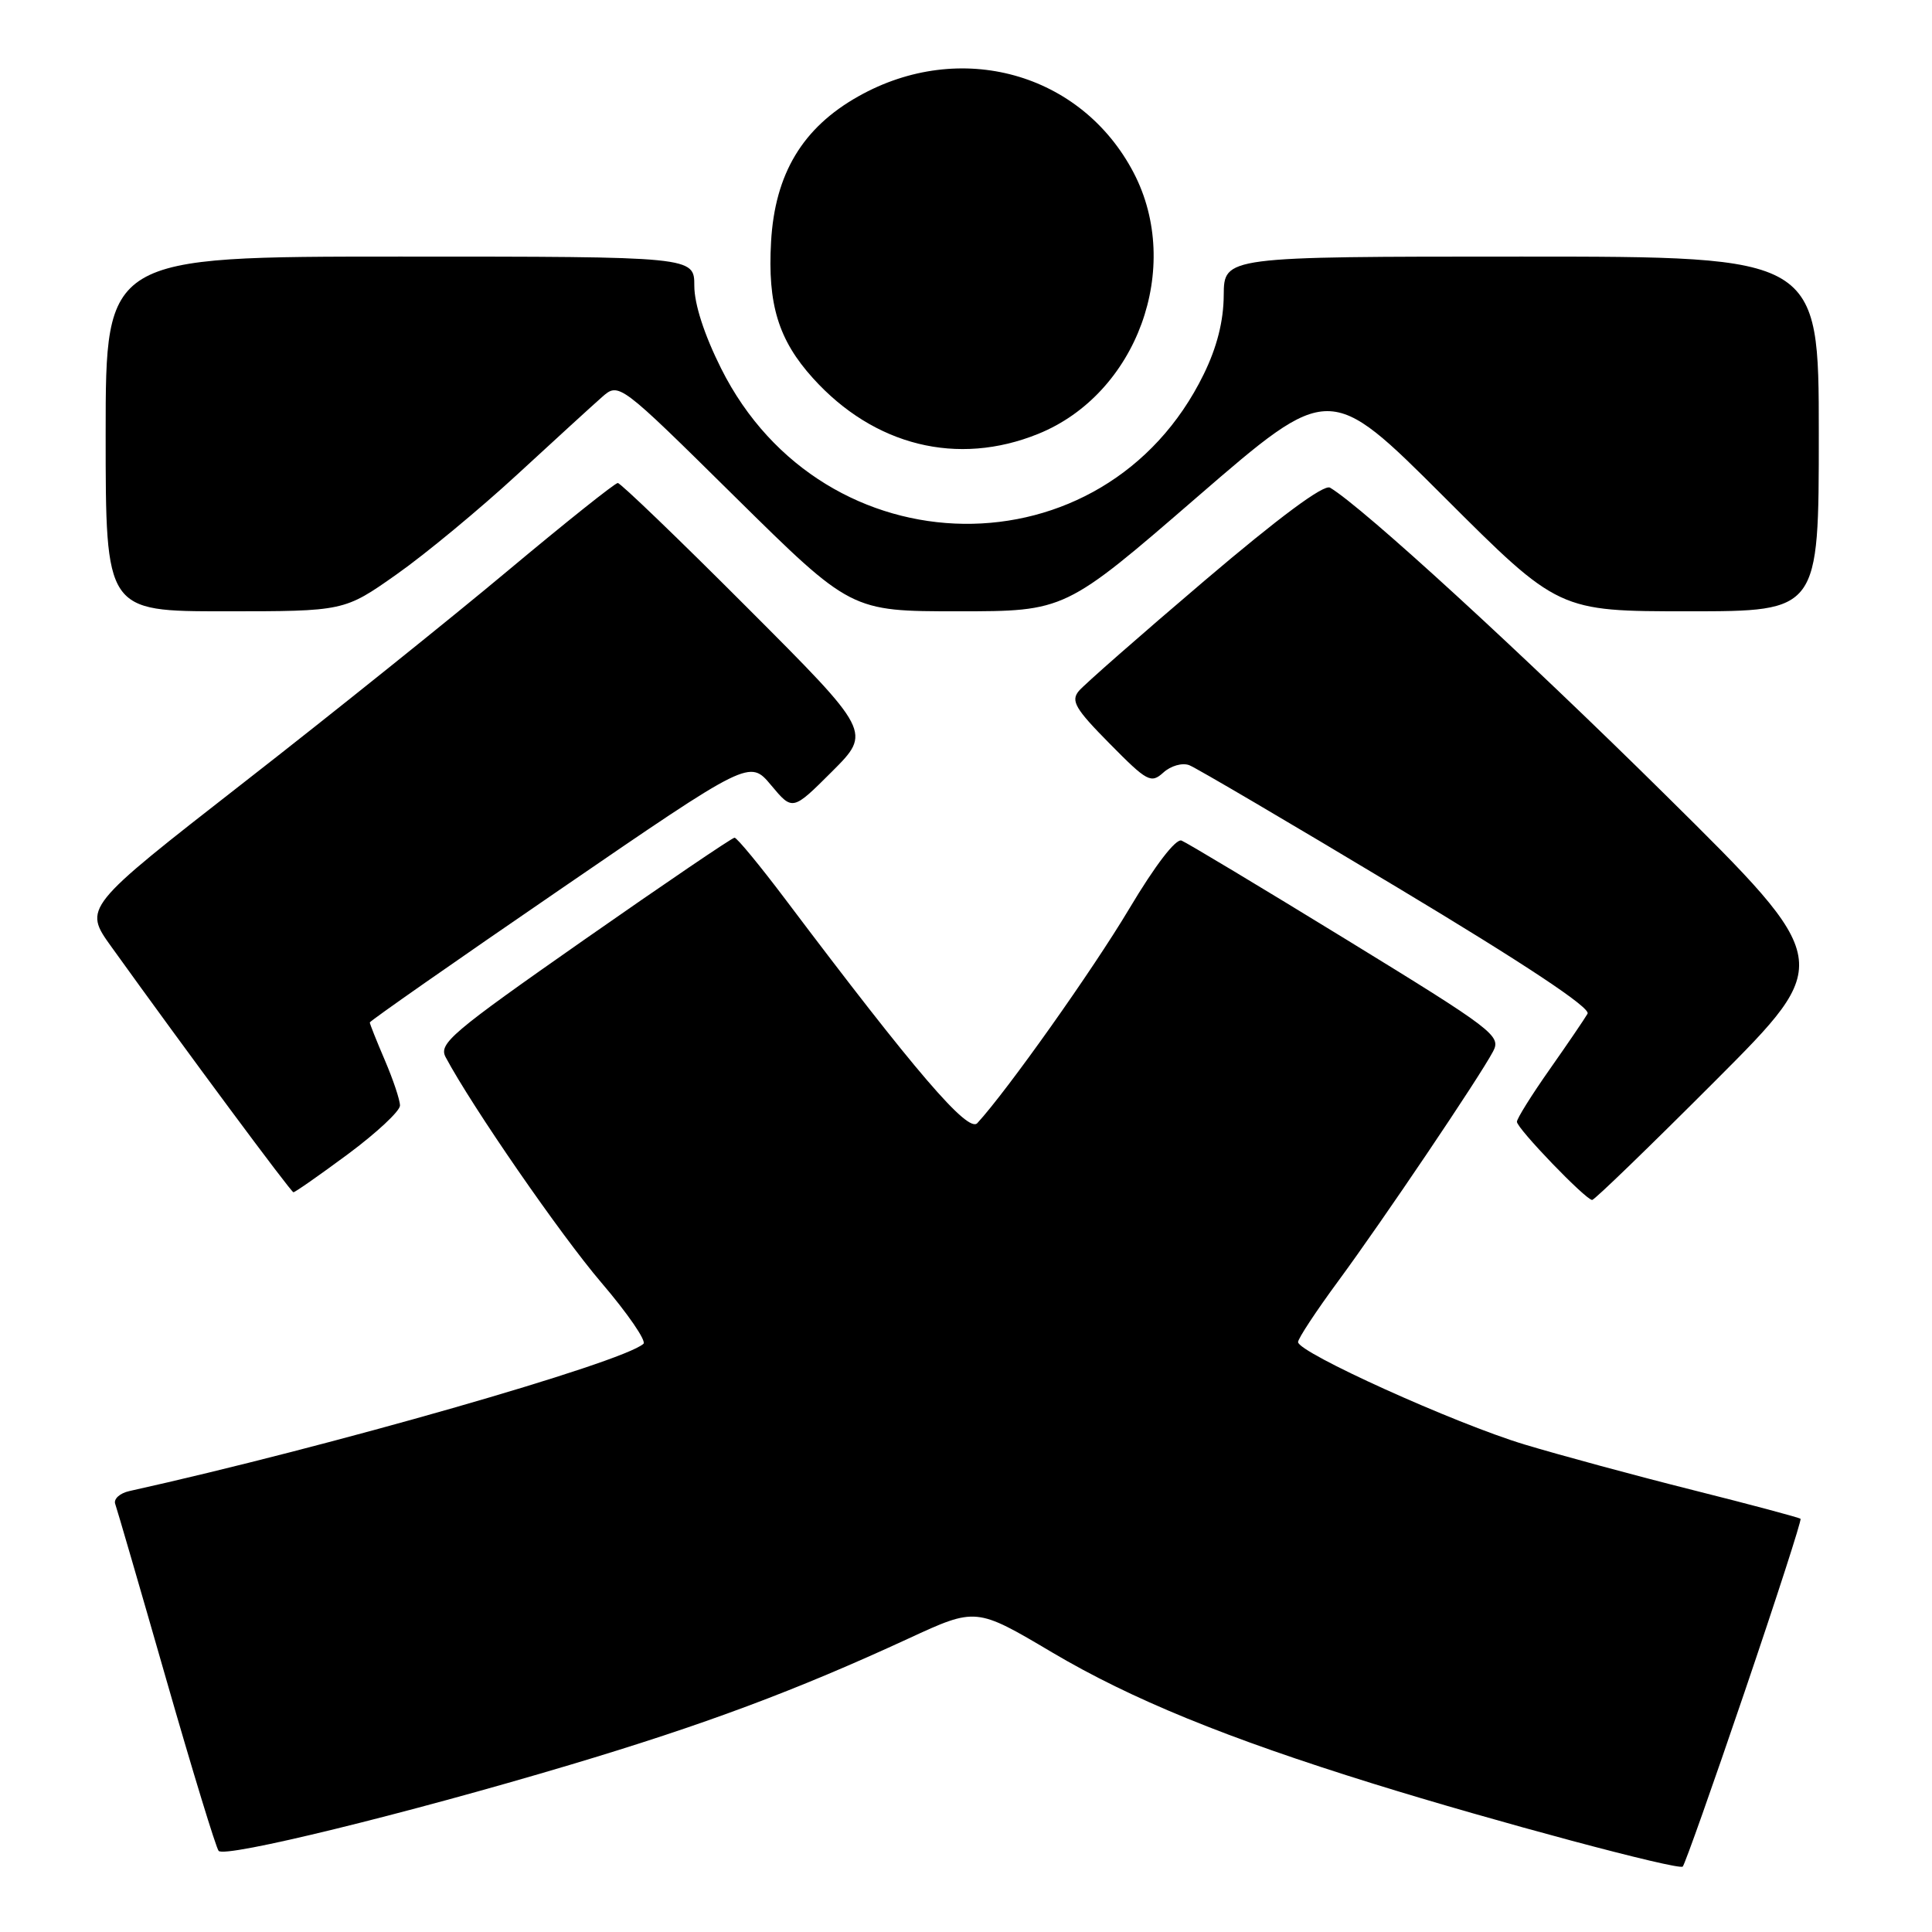 <?xml version="1.0" encoding="UTF-8" standalone="no"?>
<!DOCTYPE svg PUBLIC "-//W3C//DTD SVG 1.1//EN" "http://www.w3.org/Graphics/SVG/1.1/DTD/svg11.dtd" >
<svg xmlns="http://www.w3.org/2000/svg" xmlns:xlink="http://www.w3.org/1999/xlink" version="1.1" viewBox="0 0 256 256">
 <g >
 <path fill="currentColor"
d=" M 231.16 224.21 C 235.40 211.74 238.74 201.41 238.58 201.25 C 238.42 201.09 232.04 199.38 224.39 197.46 C 216.75 195.54 206.68 192.81 202.00 191.40 C 192.79 188.62 172.00 179.22 172.00 177.83 C 172.00 177.36 174.40 173.72 177.33 169.74 C 183.20 161.77 196.02 142.76 197.84 139.32 C 198.94 137.25 197.96 136.50 178.40 124.50 C 167.07 117.55 157.24 111.65 156.56 111.38 C 155.80 111.09 153.06 114.66 149.62 120.43 C 144.76 128.57 133.47 144.50 129.50 148.82 C 128.27 150.16 121.33 142.08 104.13 119.25 C 100.71 114.71 97.65 111.00 97.33 111.00 C 97.01 111.00 88.03 117.10 77.37 124.55 C 59.76 136.87 58.08 138.29 59.06 140.10 C 62.59 146.71 74.26 163.60 79.67 169.94 C 83.17 174.03 85.68 177.69 85.26 178.06 C 82.50 180.56 43.38 191.76 17.16 197.57 C 15.87 197.85 15.02 198.63 15.27 199.29 C 15.51 199.96 18.55 210.40 22.02 222.50 C 25.49 234.60 28.62 244.84 28.97 245.25 C 29.79 246.22 53.81 240.34 75.50 233.86 C 93.29 228.55 105.47 224.00 120.41 217.10 C 129.33 212.98 129.33 212.98 139.41 218.95 C 149.91 225.16 162.44 230.28 182.00 236.36 C 197.91 241.31 222.40 247.86 222.97 247.33 C 223.24 247.08 226.92 236.68 231.16 224.21 Z  M 227.28 143.22 C 243.04 127.44 243.04 127.44 220.77 105.42 C 201.68 86.54 180.57 67.19 176.24 64.62 C 175.43 64.13 169.51 68.52 159.60 76.95 C 151.15 84.14 143.65 90.72 142.95 91.56 C 141.86 92.87 142.48 93.93 147.03 98.53 C 152.02 103.59 152.51 103.85 154.16 102.36 C 155.14 101.47 156.66 101.04 157.58 101.39 C 158.49 101.74 170.89 109.03 185.13 117.58 C 202.04 127.73 210.80 133.54 210.36 134.32 C 209.99 134.97 207.74 138.28 205.35 141.68 C 202.96 145.08 201.00 148.21 201.00 148.64 C 201.00 149.53 210.12 159.00 210.97 159.00 C 211.28 159.00 218.61 151.90 227.28 143.22 Z  M 46.13 152.91 C 49.91 150.10 53.00 147.22 53.00 146.49 C 53.00 145.76 52.10 143.07 51.00 140.50 C 49.90 137.93 49.00 135.68 49.00 135.48 C 49.00 135.29 60.33 127.37 74.17 117.89 C 99.33 100.64 99.33 100.64 102.18 104.05 C 105.02 107.45 105.02 107.45 110.25 102.23 C 115.48 97.00 115.48 97.00 99.00 80.50 C 89.94 71.42 82.22 64.00 81.86 64.00 C 81.49 64.00 74.96 69.21 67.34 75.58 C 59.73 81.95 43.95 94.61 32.27 103.71 C 11.03 120.27 11.03 120.27 14.77 125.47 C 24.67 139.25 38.54 157.95 38.88 157.98 C 39.09 157.99 42.35 155.71 46.13 152.91 Z  M 52.56 76.10 C 56.38 73.41 63.55 67.47 68.50 62.91 C 73.45 58.35 78.51 53.72 79.75 52.63 C 82.01 50.64 82.01 50.64 97.38 65.82 C 112.76 81.00 112.76 81.00 126.94 81.00 C 141.13 81.00 141.13 81.00 158.65 65.84 C 176.17 50.69 176.17 50.69 191.34 65.84 C 206.52 81.00 206.52 81.00 223.76 81.00 C 241.00 81.00 241.00 81.00 241.00 57.50 C 241.00 34.00 241.00 34.00 201.60 34.00 C 162.19 34.00 162.19 34.00 162.15 39.12 C 162.13 42.56 161.25 46.02 159.49 49.61 C 146.40 76.37 109.10 75.91 95.55 48.82 C 93.32 44.37 92.00 40.29 92.00 37.87 C 92.00 34.00 92.00 34.00 53.00 34.00 C 14.00 34.00 14.00 34.00 14.00 57.50 C 14.00 81.00 14.00 81.00 29.81 81.00 C 45.61 81.00 45.61 81.00 52.56 76.10 Z  M 137.57 57.49 C 150.65 52.20 156.77 35.44 150.21 22.88 C 143.28 9.63 127.24 5.17 113.75 12.76 C 106.34 16.92 102.68 23.03 102.17 32.04 C 101.70 40.33 103.15 45.05 107.72 50.11 C 115.82 59.08 126.89 61.82 137.57 57.49 Z "/>
</g>
</svg>